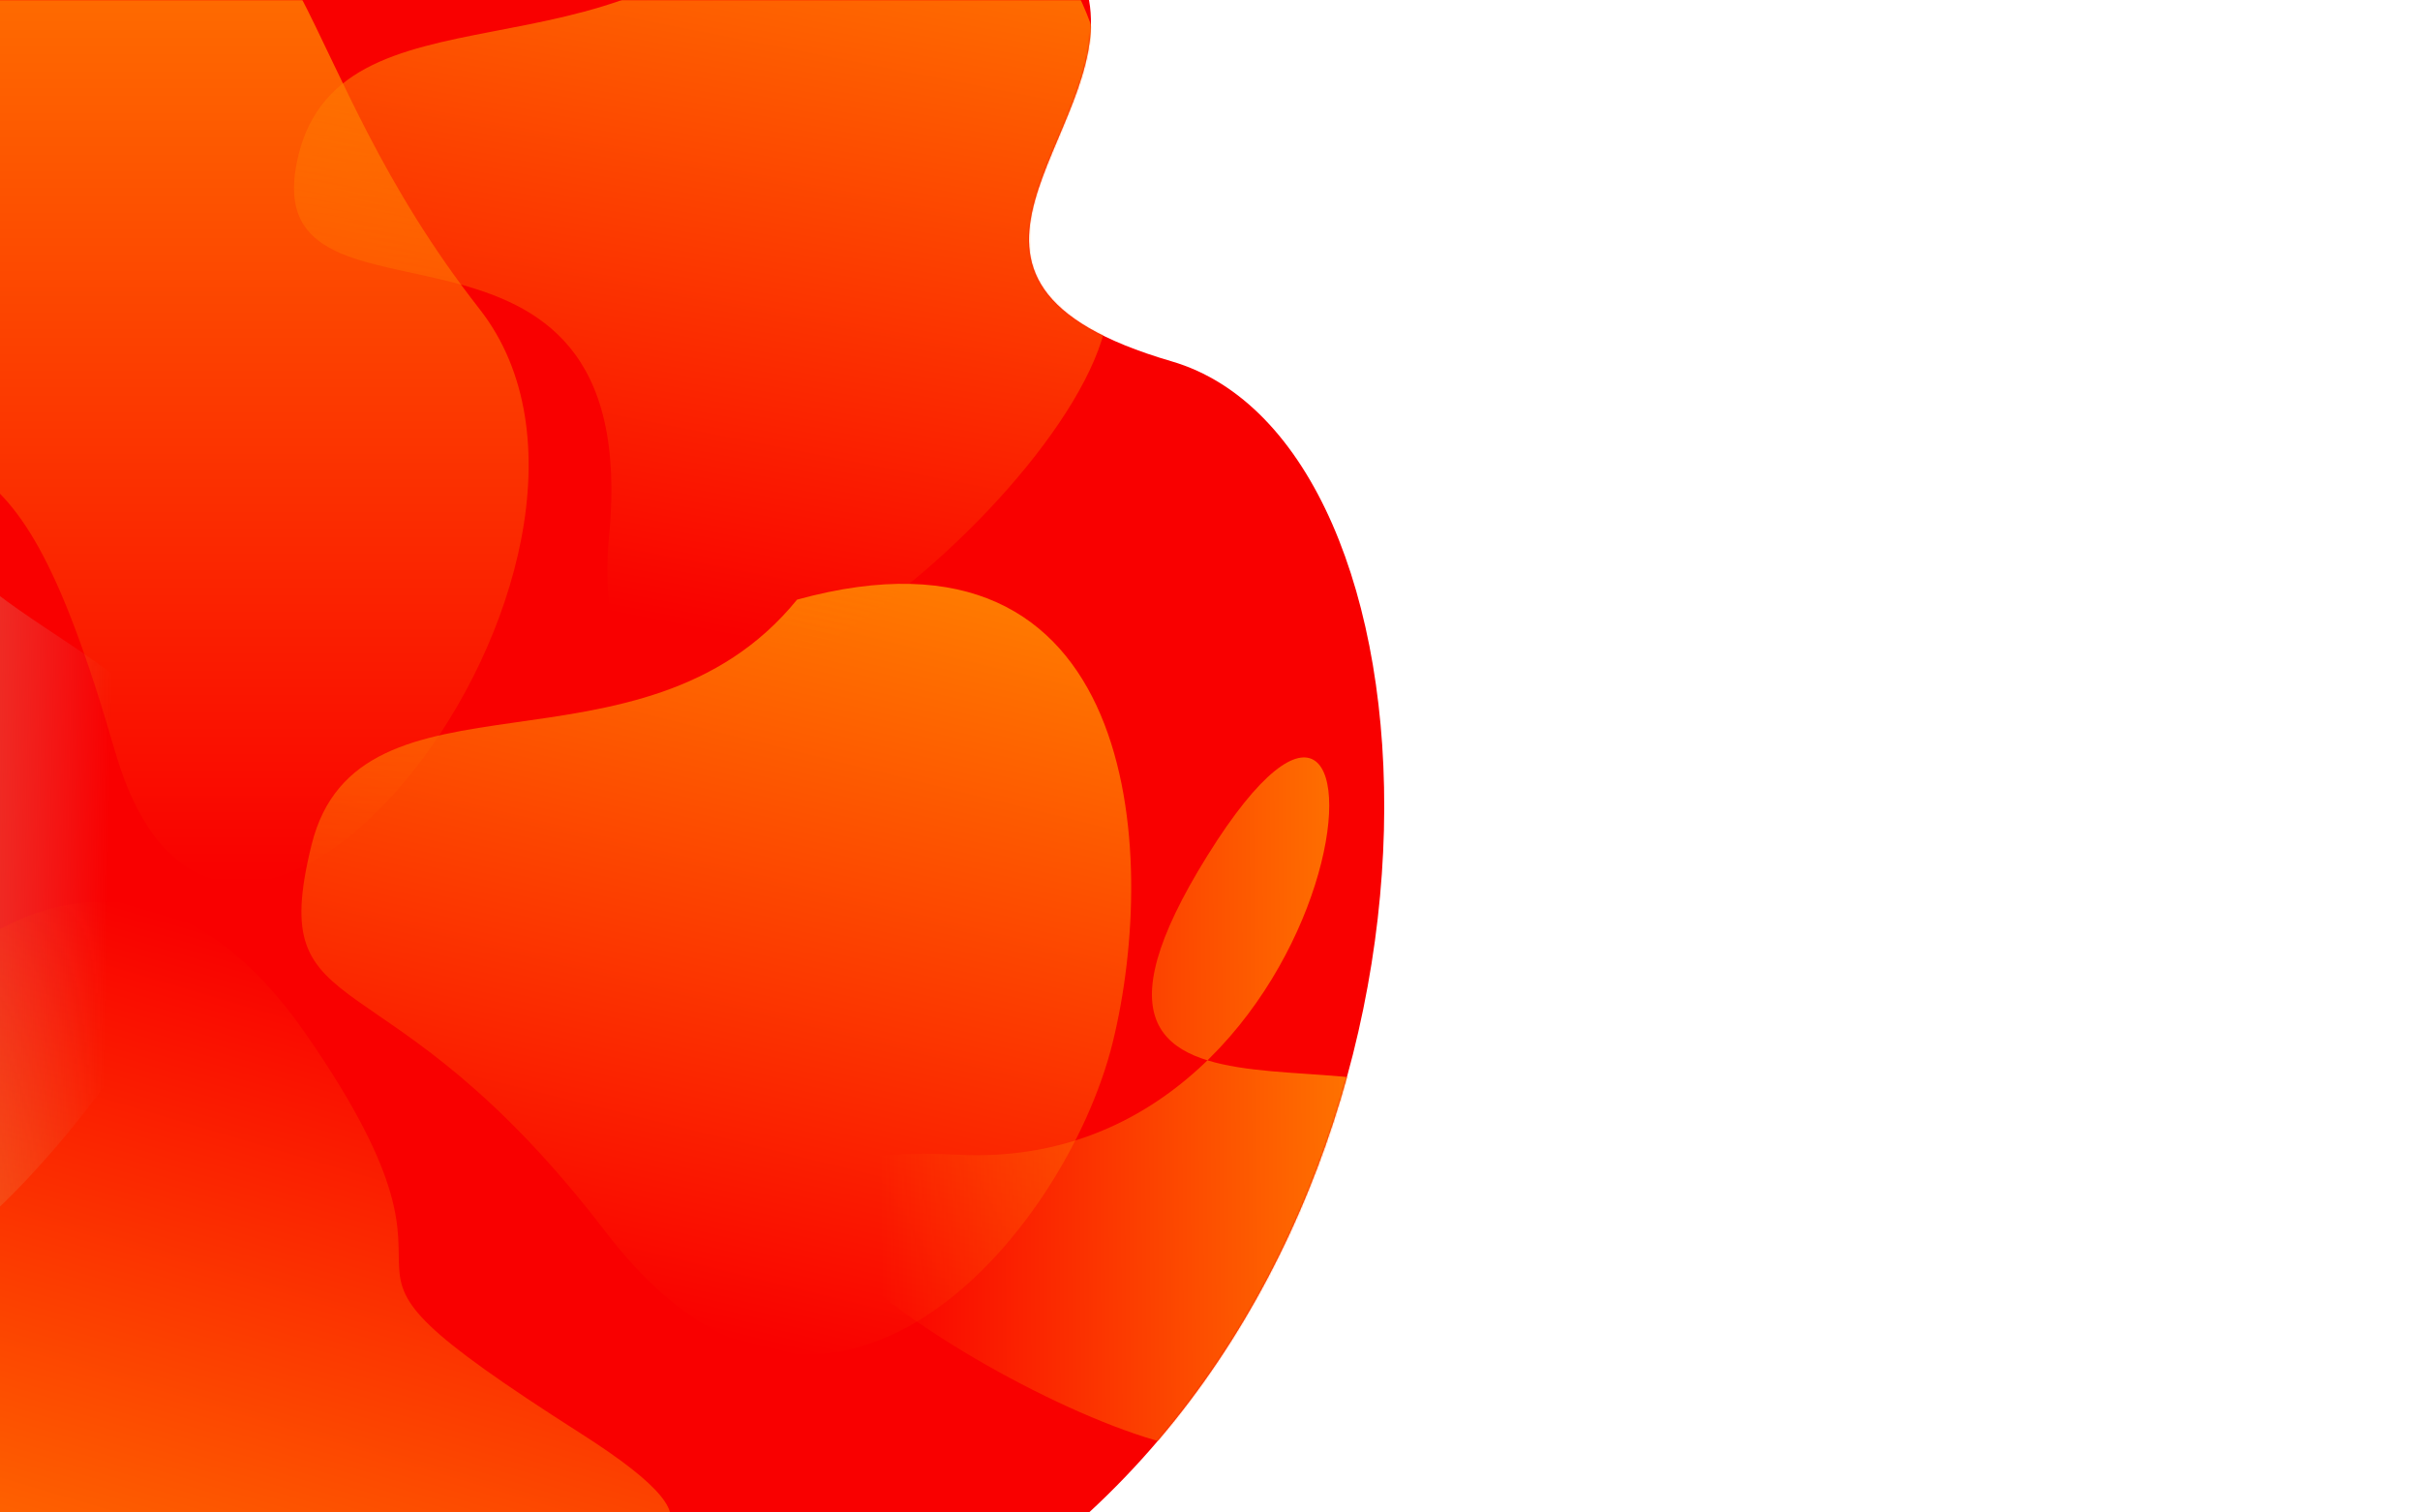 <svg width="1440" height="900" viewBox="0 0 1440 900" fill="none" xmlns="http://www.w3.org/2000/svg">
<rect width="1440" height="900" fill="#E5E5E5"/>
<g clip-path="url(#clip0)">
<rect width="1440" height="900" fill="white"/>
<path d="M-112 0H648C662.746 80.379 531 166.5 697.127 215C863.254 263.5 884.364 682.285 648 900H-112V0Z" fill="#F90000"/>
<mask id="mask0" mask-type="alpha" maskUnits="userSpaceOnUse" x="-112" y="0" width="936" height="900">
<path d="M-112 0H648C662.746 80.379 531 166.5 697.127 215C863.254 263.5 884.364 682.285 648 900H-112V0Z" fill="#F90000"/>
</mask>
<g mask="url(#mask0)">
<path d="M662.054 620.509C634.121 733.643 491.897 905.016 360.303 732.958C228.709 560.899 157.435 615.951 185.368 502.817C213.3 389.682 381.849 470.47 474.287 356.814C677.612 300.921 689.986 507.374 662.054 620.509Z" fill="url(#paint0_linear)"/>
<path d="M126 505.5C126 616.233 -107 848 -45.5 706C16 564 -217 616.233 -217 505.5C-217 394.767 -84.5 228.5 -45.5 305C-6.5 381.5 126 394.767 126 505.5Z" fill="url(#paint1_linear)"/>
<path d="M-124.729 713.431C-91.553 601.721 58.505 437.164 181.936 615.17C305.366 793.176 152 729.5 345.953 853.215C539.906 976.931 148.178 876.368 50.542 985.592C-155.167 1031.95 -157.904 825.141 -124.729 713.431Z" fill="url(#paint2_linear)"/>
<path d="M285.431 184C401.931 333 135.93 680 68.431 447C0.931 214 -26.069 316.5 -148.569 184C-220.614 106.074 -163.07 -53.126 -99.57 -21.563C-36.07 10 19.069 -79 68.431 -79C188.276 -79 168.931 35 285.431 184Z" fill="url(#paint3_linear)"/>
<path d="M658.356 191.571C635.994 305.937 341.544 539.957 362.47 318.654C383.397 97.351 154.119 211.717 176.481 97.351C198.842 -17.015 371.143 55.426 457.908 -62.618C658.253 -128.395 680.718 77.204 658.356 191.571Z" fill="url(#paint4_linear)"/>
<path d="M721.254 862.977C638.69 863.608 328.808 674.968 570.408 687.124C812.007 699.279 845.006 306.016 718.552 508.987C592.098 711.959 868.653 587.089 869.399 684.841C870.145 782.592 800.889 749.366 721.254 862.977Z" fill="url(#paint5_linear)"/>
</g>
</g>
<defs>
<linearGradient id="paint0_linear" x1="481.192" y1="328.846" x2="369.343" y2="781.868" gradientUnits="userSpaceOnUse">
<stop stop-color="#FF7A00"/>
<stop offset="1" stop-color="#FF7A00" stop-opacity="0"/>
</linearGradient>
<linearGradient id="paint1_linear" x1="-217" y1="472.5" x2="65.5" y2="478" gradientUnits="userSpaceOnUse">
<stop stop-color="#FF7A00"/>
<stop offset="1" stop-color="#C4C4C4" stop-opacity="0"/>
</linearGradient>
<linearGradient id="paint2_linear" x1="42.341" y1="1013.21" x2="175.185" y2="565.892" gradientUnits="userSpaceOnUse">
<stop stop-color="#FF7A00"/>
<stop offset="1" stop-color="#FF7A00" stop-opacity="0"/>
</linearGradient>
<linearGradient id="paint3_linear" x1="66.283" y1="-79" x2="66.283" y2="525.292" gradientUnits="userSpaceOnUse">
<stop stop-color="#FF7A00"/>
<stop offset="1" stop-color="#FF7A00" stop-opacity="0"/>
</linearGradient>
<linearGradient id="paint4_linear" x1="463.436" y1="-90.89" x2="373.893" y2="367.063" gradientUnits="userSpaceOnUse">
<stop stop-color="#FF7A00"/>
<stop offset="1" stop-color="#FF7A00" stop-opacity="0"/>
</linearGradient>
<linearGradient id="paint5_linear" x1="822.381" y1="682.7" x2="523.39" y2="684.982" gradientUnits="userSpaceOnUse">
<stop stop-color="#FF7A00"/>
<stop offset="1" stop-color="#FF7A00" stop-opacity="0"/>
</linearGradient>
<clipPath id="clip0">
<rect width="1440" height="900" fill="white"/>
</clipPath>
</defs>
</svg>
